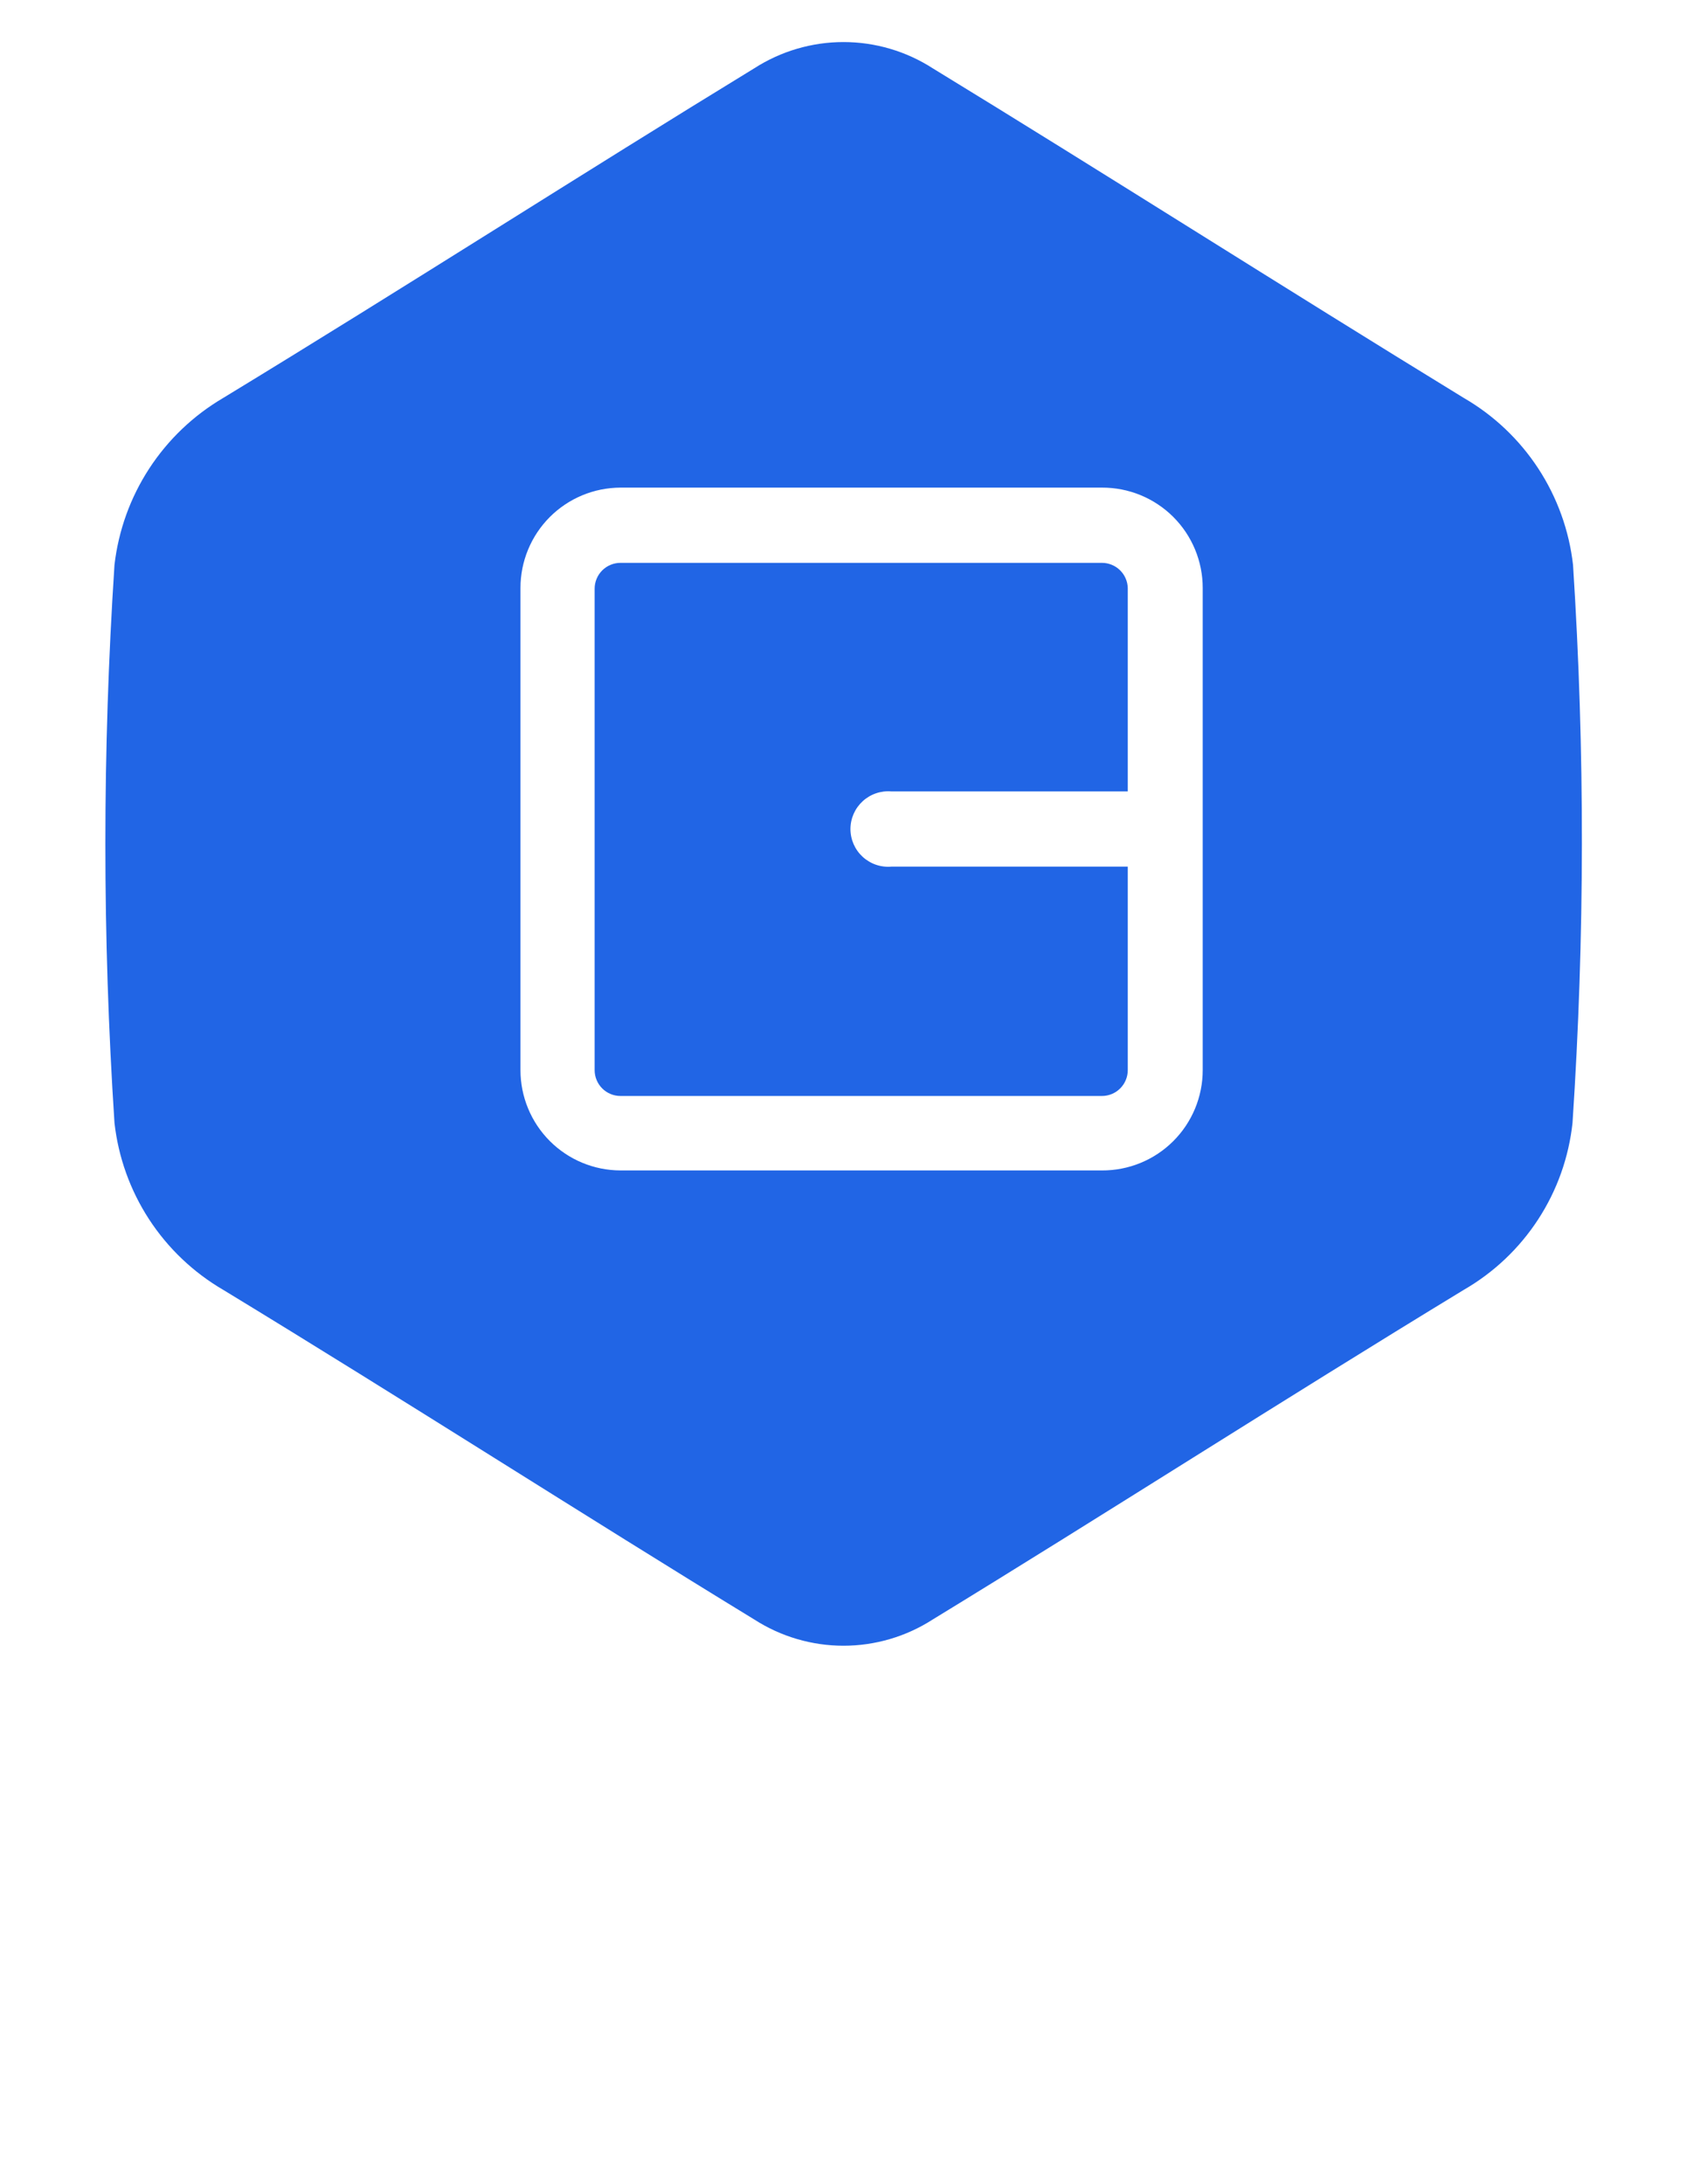 <?xml version="1.0" encoding="UTF-8"?>
<svg xmlns="http://www.w3.org/2000/svg" xmlns:xlink="http://www.w3.org/1999/xlink" width="612" height="792" viewBox="0 0 612 792">
<path fill-rule="nonzero" fill="rgb(12.939%, 39.609%, 89.799%)" fill-opacity="1" d="M 399.75 204.094 L 225.094 204.094 C 224.477 204.094 223.867 204.152 223.266 204.273 C 222.66 204.395 222.074 204.57 221.508 204.809 C 220.938 205.043 220.398 205.332 219.887 205.672 C 219.375 206.016 218.898 206.406 218.465 206.84 C 218.031 207.273 217.641 207.75 217.297 208.262 C 216.957 208.773 216.668 209.312 216.434 209.883 C 216.195 210.449 216.02 211.035 215.898 211.641 C 215.777 212.242 215.719 212.852 215.719 213.469 L 215.719 388.031 C 215.719 388.648 215.777 389.258 215.898 389.859 C 216.02 390.465 216.195 391.051 216.434 391.617 C 216.668 392.188 216.957 392.727 217.297 393.238 C 217.641 393.75 218.031 394.227 218.465 394.66 C 218.898 395.094 219.375 395.484 219.887 395.828 C 220.398 396.168 220.938 396.457 221.508 396.691 C 222.074 396.93 222.66 397.105 223.266 397.227 C 223.867 397.348 224.477 397.406 225.094 397.406 L 399.75 397.406 C 400.367 397.406 400.977 397.348 401.578 397.227 C 402.184 397.105 402.77 396.93 403.336 396.691 C 403.906 396.457 404.445 396.168 404.957 395.828 C 405.469 395.484 405.945 395.094 406.379 394.66 C 406.812 394.227 407.203 393.75 407.547 393.238 C 407.887 392.727 408.176 392.188 408.41 391.617 C 408.648 391.051 408.824 390.465 408.945 389.859 C 409.066 389.258 409.125 388.648 409.125 388.031 L 409.125 314.25 L 323.344 314.25 C 322.875 314.289 322.402 314.305 321.93 314.293 C 321.457 314.285 320.988 314.25 320.52 314.191 C 320.051 314.133 319.586 314.051 319.129 313.945 C 318.668 313.84 318.215 313.707 317.77 313.555 C 317.324 313.402 316.887 313.227 316.457 313.027 C 316.027 312.828 315.613 312.609 315.207 312.367 C 314.801 312.125 314.41 311.863 314.031 311.582 C 313.652 311.301 313.289 311 312.941 310.68 C 312.594 310.359 312.266 310.023 311.953 309.672 C 311.641 309.316 311.348 308.949 311.074 308.562 C 310.797 308.18 310.543 307.781 310.312 307.371 C 310.078 306.961 309.867 306.539 309.676 306.109 C 309.488 305.676 309.32 305.234 309.176 304.785 C 309.031 304.336 308.914 303.879 308.816 303.418 C 308.719 302.957 308.645 302.492 308.598 302.023 C 308.547 301.551 308.523 301.082 308.523 300.609 C 308.523 300.137 308.547 299.668 308.598 299.199 C 308.645 298.727 308.719 298.262 308.816 297.801 C 308.914 297.34 309.031 296.883 309.176 296.434 C 309.32 295.984 309.488 295.543 309.676 295.109 C 309.867 294.68 310.078 294.258 310.312 293.848 C 310.543 293.438 310.797 293.039 311.074 292.656 C 311.348 292.27 311.641 291.902 311.953 291.547 C 312.266 291.195 312.594 290.859 312.941 290.539 C 313.289 290.219 313.652 289.918 314.031 289.637 C 314.41 289.355 314.801 289.094 315.207 288.852 C 315.613 288.609 316.027 288.391 316.457 288.191 C 316.887 287.992 317.324 287.816 317.77 287.664 C 318.215 287.512 318.668 287.379 319.129 287.273 C 319.586 287.168 320.051 287.086 320.52 287.027 C 320.988 286.969 321.457 286.934 321.93 286.926 C 322.402 286.914 322.875 286.93 323.344 286.969 L 409.125 286.969 L 409.125 213.188 C 409.105 212.582 409.031 211.988 408.898 211.398 C 408.766 210.809 408.574 210.238 408.332 209.688 C 408.09 209.133 407.793 208.609 407.449 208.113 C 407.105 207.617 406.715 207.16 406.281 206.738 C 405.848 206.32 405.379 205.945 404.871 205.613 C 404.367 205.285 403.832 205.008 403.273 204.781 C 402.715 204.555 402.137 204.383 401.547 204.266 C 400.953 204.152 400.355 204.094 399.75 204.094 Z M 399.75 204.094 "/>
<path fill-rule="nonzero" fill="rgb(12.939%, 39.609%, 89.799%)" fill-opacity="1" d="M 570.656 204.844 C 570.305 201.73 569.77 198.652 569.059 195.602 C 568.344 192.551 567.457 189.551 566.391 186.605 C 565.328 183.66 564.098 180.785 562.699 177.984 C 561.301 175.18 559.742 172.469 558.027 169.848 C 556.309 167.23 554.449 164.719 552.438 162.312 C 550.43 159.91 548.285 157.633 546.012 155.48 C 543.734 153.328 541.344 151.316 538.832 149.441 C 536.324 147.57 533.711 145.848 531 144.281 C 464.719 103.688 399.75 62.25 338.344 24.75 C 335.945 23.207 333.445 21.844 330.852 20.66 C 328.258 19.473 325.594 18.477 322.855 17.676 C 320.117 16.871 317.336 16.266 314.516 15.859 C 311.691 15.453 308.852 15.25 306 15.25 C 303.148 15.25 300.309 15.453 297.484 15.859 C 294.664 16.266 291.883 16.871 289.145 17.676 C 286.406 18.477 283.742 19.473 281.148 20.66 C 278.555 21.844 276.055 23.207 273.656 24.75 C 212.25 62.25 147.281 103.969 81 144.281 C 78.305 145.863 75.707 147.594 73.211 149.473 C 70.715 151.355 68.336 153.375 66.074 155.531 C 63.809 157.691 61.68 159.969 59.684 162.375 C 57.684 164.777 55.832 167.289 54.125 169.91 C 52.418 172.527 50.871 175.238 49.477 178.035 C 48.082 180.832 46.855 183.703 45.797 186.645 C 44.738 189.586 43.852 192.578 43.137 195.621 C 42.422 198.664 41.887 201.738 41.531 204.844 C 37.121 272.281 37.121 339.719 41.531 407.156 C 41.879 410.266 42.406 413.34 43.113 416.387 C 43.82 419.434 44.703 422.43 45.758 425.371 C 46.816 428.316 48.039 431.188 49.43 433.988 C 50.82 436.789 52.371 439.5 54.078 442.121 C 55.785 444.742 57.641 447.254 59.641 449.656 C 61.641 452.062 63.773 454.34 66.043 456.496 C 68.309 458.648 70.691 460.668 73.195 462.543 C 75.695 464.422 78.297 466.145 81 467.719 C 147.281 508.031 212.25 549.75 273.656 587.25 C 276.055 588.793 278.555 590.156 281.148 591.34 C 283.742 592.527 286.406 593.523 289.145 594.324 C 291.883 595.129 294.664 595.734 297.484 596.141 C 300.309 596.547 303.148 596.75 306 596.75 C 308.852 596.75 311.691 596.547 314.516 596.141 C 317.336 595.734 320.117 595.129 322.855 594.324 C 325.594 593.523 328.258 592.527 330.852 591.34 C 333.445 590.156 335.945 588.793 338.344 587.25 C 399.75 549.75 464.719 508.031 531 467.719 C 533.711 466.156 536.324 464.441 538.832 462.57 C 541.344 460.703 543.734 458.691 546.008 456.539 C 548.281 454.391 550.422 452.113 552.426 449.707 C 554.43 447.305 556.289 444.793 557.996 442.172 C 559.707 439.547 561.254 436.836 562.645 434.031 C 564.031 431.227 565.254 428.348 566.305 425.402 C 567.352 422.453 568.227 419.453 568.922 416.402 C 569.621 413.352 570.137 410.27 570.469 407.156 C 574.941 339.723 575.004 272.285 570.656 204.844 Z M 436.312 388.031 C 436.312 389.227 436.254 390.418 436.137 391.609 C 436.02 392.797 435.844 393.98 435.609 395.152 C 435.375 396.324 435.086 397.48 434.734 398.625 C 434.387 399.77 433.984 400.891 433.527 401.996 C 433.066 403.098 432.555 404.176 431.988 405.23 C 431.426 406.285 430.809 407.305 430.145 408.297 C 429.477 409.293 428.766 410.25 428.004 411.172 C 427.242 412.094 426.441 412.977 425.594 413.82 C 424.746 414.66 423.859 415.461 422.934 416.215 C 422.008 416.973 421.043 417.68 420.051 418.34 C 419.055 419.004 418.027 419.613 416.973 420.172 C 415.914 420.73 414.832 421.238 413.727 421.691 C 412.621 422.145 411.496 422.543 410.352 422.883 C 409.207 423.227 408.047 423.512 406.871 423.738 C 405.699 423.969 404.52 424.137 403.328 424.25 C 402.137 424.359 400.945 424.414 399.75 424.406 L 225.094 424.406 C 223.906 424.402 222.719 424.344 221.535 424.223 C 220.352 424.102 219.176 423.926 218.012 423.691 C 216.844 423.457 215.691 423.164 214.555 422.816 C 213.418 422.469 212.301 422.066 211.203 421.609 C 210.105 421.152 209.031 420.645 207.984 420.082 C 206.938 419.52 205.918 418.906 204.93 418.242 C 203.941 417.582 202.988 416.871 202.07 416.117 C 201.152 415.359 200.273 414.562 199.434 413.719 C 198.594 412.879 197.797 411.996 197.043 411.074 C 196.289 410.156 195.582 409.199 194.922 408.211 C 194.262 407.223 193.652 406.203 193.094 405.152 C 192.535 404.102 192.027 403.027 191.574 401.93 C 191.117 400.832 190.719 399.711 190.375 398.574 C 190.027 397.434 189.742 396.281 189.508 395.117 C 189.277 393.949 189.102 392.773 188.988 391.59 C 188.871 390.406 188.812 389.219 188.812 388.031 L 188.812 213.188 C 188.812 212 188.871 210.812 188.988 209.629 C 189.102 208.445 189.277 207.27 189.508 206.102 C 189.742 204.938 190.027 203.785 190.375 202.645 C 190.719 201.508 191.117 200.387 191.574 199.289 C 192.027 198.191 192.535 197.117 193.094 196.066 C 193.652 195.016 194.262 193.996 194.922 193.008 C 195.582 192.02 196.289 191.062 197.043 190.145 C 197.797 189.223 198.594 188.34 199.434 187.5 C 200.273 186.656 201.152 185.859 202.07 185.102 C 202.988 184.348 203.941 183.637 204.93 182.977 C 205.918 182.312 206.938 181.699 207.984 181.137 C 209.031 180.574 210.105 180.066 211.203 179.609 C 212.301 179.152 213.418 178.75 214.555 178.402 C 215.691 178.055 216.844 177.762 218.012 177.527 C 219.176 177.293 220.352 177.117 221.535 176.996 C 222.719 176.875 223.906 176.816 225.094 176.812 L 399.75 176.812 C 400.945 176.805 402.137 176.859 403.328 176.969 C 404.52 177.082 405.699 177.25 406.871 177.48 C 408.047 177.707 409.207 177.992 410.352 178.336 C 411.496 178.676 412.621 179.074 413.727 179.527 C 414.832 179.98 415.914 180.488 416.969 181.047 C 418.027 181.605 419.055 182.215 420.047 182.879 C 421.043 183.539 422.004 184.246 422.934 185 C 423.859 185.758 424.746 186.559 425.594 187.398 C 426.438 188.242 427.242 189.125 428.004 190.047 C 428.766 190.969 429.477 191.926 430.145 192.918 C 430.809 193.914 431.426 194.934 431.988 195.988 C 432.555 197.043 433.066 198.121 433.527 199.223 C 433.984 200.328 434.387 201.449 434.734 202.594 C 435.086 203.738 435.375 204.895 435.609 206.066 C 435.844 207.238 436.02 208.422 436.137 209.609 C 436.254 210.801 436.312 211.992 436.312 213.188 Z M 436.312 388.031 "/>
</svg>
